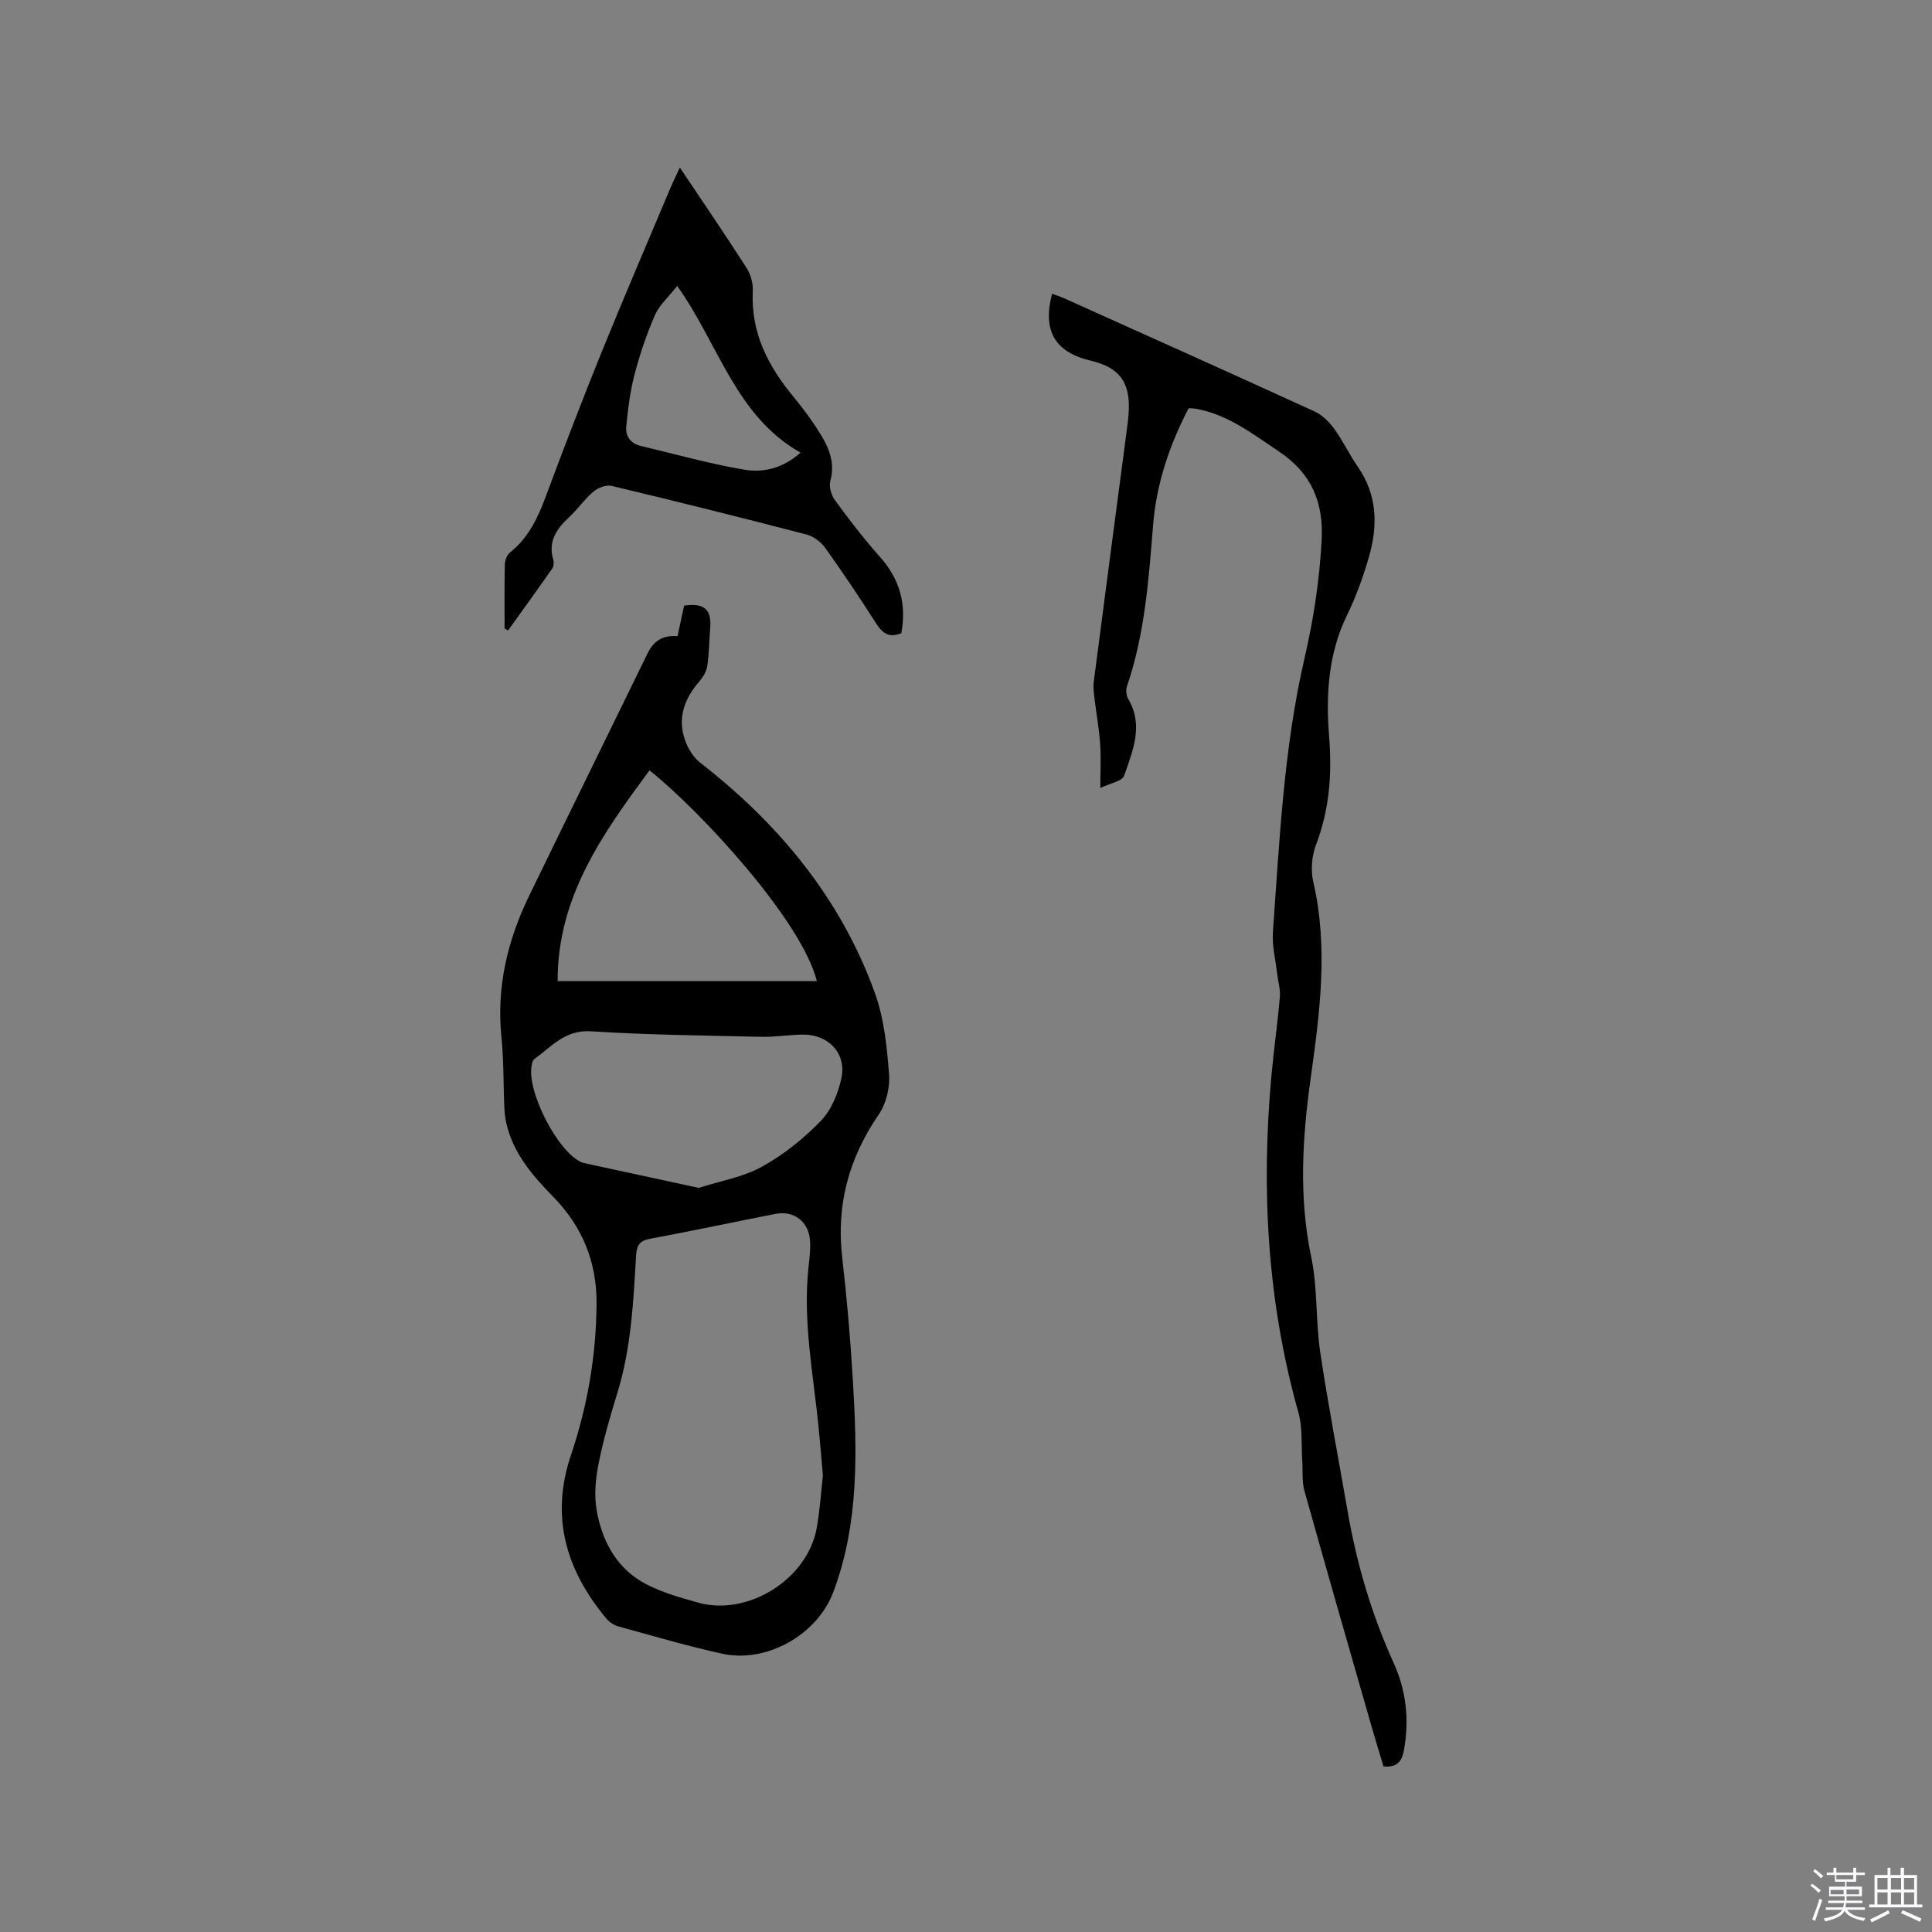 <svg enable-background="new 0 0 400 400" viewBox="0 0 400 400" xmlns="http://www.w3.org/2000/svg"><rect x="0" y="0" width="400" height="400" fill="#808080" stroke="none"/><path d="m374.8 390.4.4-.4c.7.5 1.3 1 1.8 1.4l-.5.5c-.5-.6-1.1-1.1-1.7-1.5zm1 7.3-.6-.3c.5-1.4 1.1-2.8 1.5-4.3.2.1.4.2.6.3-.5 1.3-1 2.8-1.5 4.3zm-.4-10.3.4-.4c.4.3 1 .8 1.7 1.4l-.5.5c-.4-.5-1-1-1.6-1.5zm2.5.3h1.7v-1h.6v1h3.5v-1h.6v1h1.8v.5h-1.8v1.4h-2v1h3.2v2h-3.2v.9h3.3v.5h-3.4c0 .3-.1.6-.1.9h4v.5h-3.7c.7.9 1.9 1.5 3.8 1.7-.1.2-.2.4-.3.6-2.1-.4-3.5-1.1-4-2.1-.4 1-1.8 1.7-4 2.2-.1-.2-.2-.4-.3-.6 2.1-.4 3.4-1 3.8-1.8h-3.4v-.5h3.6c.1-.3.1-.6.2-.9h-3.3v-.5h3.4c0-.3 0-.6 0-.9h-3.2v-2h3.3v-1h-2.1v-1.4h-1.7v-.5zm1.1 3.5v1h2.7c0-.3 0-.4 0-.4 0-.1 0-.2 0-.2 0-.1 0-.2 0-.3h-2.7zm1.2-3v.9h3.5v-.9zm4.7 3h-2.6v.6.4h2.6z" fill="#fbfafc"/><path d="m393.6 386.7h.6v1.5h2.7v6.1h1.1v.6h-11v-.6h1.1v-6.1h2.7v-1.5h.6v1.5h2.1v-1.5zm-2.7 8.8.4.6c-1.2.6-2.5 1.3-3.8 1.9-.1-.2-.2-.4-.3-.6 1.2-.6 2.5-1.2 3.7-1.9zm-2.2-6.7v2.4h2.1v-2.4zm0 3v2.5h2.1v-2.5zm2.8-3v2.4h2.1v-2.4zm0 3v2.5h2.1v-2.5zm6 6.1c-1.4-.7-2.7-1.3-3.9-1.8l.3-.6c1.5.6 2.7 1.2 3.9 1.7zm-1.2-9.1h-2.1v2.4h2.1zm-2.1 3v2.5h2.1v-2.5z" fill="#fbfafc"/><g fill="#010000"><path d="m140.27 131.72c.49-2.26.93-4.31 1.37-6.33 4.15-.6 5.7.76 5.4 4.61-.21 2.63-.22 5.29-.61 7.89-.17 1.14-.89 2.32-1.67 3.22-3.14 3.64-4.58 7.69-2.86 12.33.61 1.66 1.7 3.4 3.07 4.47 16.32 12.7 29.12 28.12 36.18 47.72 1.9 5.28 2.48 11.14 2.92 16.79.21 2.73-.59 6.08-2.13 8.32-6.19 9.02-8.83 18.71-7.57 29.61.97 8.41 1.7 16.87 2.2 25.32.89 14.85 1.32 29.7-4.05 43.97-3.32 8.82-13.82 14.77-23.01 12.74-7.23-1.59-14.35-3.69-21.49-5.65-.94-.26-1.91-.93-2.54-1.69-8.27-9.96-11.58-20.98-7.29-33.71 3.44-10.2 5.26-20.68 5.32-31.5.05-8.66-3.02-15.94-8.95-22.03-4.04-4.14-7.79-8.4-9.43-14.09-.38-1.31-.63-2.68-.69-4.04-.24-4.98-.12-9.99-.62-14.93-1.05-10.35 1.23-19.99 5.7-29.2 8.12-16.76 16.37-33.46 24.53-50.21 1.22-2.52 3.03-3.87 6.22-3.61zm30.1 173.76c-.32-3.67-.55-6.52-.83-9.37-1.09-11.36-3.43-22.64-2.1-34.16.19-1.68.38-3.39.27-5.07-.27-3.98-3.32-6.31-7.21-5.55-8.62 1.69-17.22 3.53-25.86 5.13-2.23.41-2.82 1.38-2.95 3.54-.56 9.51-1 19.03-3.83 28.25-1.49 4.85-2.93 9.75-3.92 14.72-.63 3.15-.96 6.58-.41 9.7 1.04 5.98 3.8 11.45 9.1 14.66 3.55 2.15 7.79 3.31 11.85 4.46 10.38 2.93 22.73-4.85 24.61-15.44.68-3.85.93-7.77 1.28-10.87zm-25.7-59.54c4.46-1.43 9.16-2.22 13.1-4.4 4.47-2.47 8.64-5.81 12.19-9.49 2.19-2.27 3.6-5.75 4.26-8.91 1.06-5.12-2.78-9.03-8.1-8.94-2.85.05-5.71.53-8.55.46-11.74-.27-23.5-.39-35.21-1.14-5.39-.35-8.19 3.2-11.77 5.78-.28.2-.39.71-.48 1.1-1.22 5.37 5.39 18.24 10.41 20.29.1.04.2.07.3.09 7.83 1.71 15.66 3.4 23.85 5.16zm-29.22-42.81h53.67c-3.11-12.52-24.12-35.27-34.65-43.64-9.63 13.07-19.06 26.12-19.02 43.64z"/><path d="m246.09 84.52c-3.95 7.61-6.66 15.61-7.35 24.13-.91 11.31-1.71 22.61-5.42 33.46-.26.77-.14 1.92.27 2.61 3.24 5.49.91 10.76-.85 15.88-.39 1.15-2.91 1.56-4.93 2.55 0-3.52.16-6.37-.04-9.19-.22-3.14-.8-6.24-1.17-9.37-.13-1.14-.29-2.32-.15-3.44 2.23-17.23 4.52-34.45 6.78-51.68.19-1.47.4-2.95.47-4.43.27-6.03-2.01-8.98-7.92-10.38-7.37-1.75-9.98-6.17-7.96-13.85.86.33 1.73.6 2.55.97 17.28 7.77 34.57 15.52 51.8 23.41 1.6.73 3.04 2.18 4.09 3.63 1.8 2.47 3.11 5.3 4.86 7.82 4.11 5.92 4.17 12.32 2.25 18.85-1.19 4.05-2.62 8.08-4.48 11.87-3.93 8.03-4.39 16.64-3.71 25.14.62 7.79.07 15.09-2.71 22.39-.88 2.32-1.13 5.27-.57 7.68 3.16 13.66 1.34 27.22-.55 40.75-1.72 12.35-2.47 24.58.13 36.97 1.34 6.38.89 13.12 1.85 19.6 1.63 10.98 3.76 21.89 5.65 32.83 1.88 10.9 4.95 21.43 9.54 31.52 2.62 5.75 3.27 11.76 2.17 18.01-.41 2.32-1.31 3.73-4.25 3.47-.81-2.7-1.7-5.59-2.54-8.5-4.64-16.18-9.3-32.35-13.83-48.56-.55-1.96-.31-4.14-.45-6.21-.23-3.33.1-6.82-.79-9.97-6.44-22.86-7.74-46.1-5.61-69.62.5-5.48 1.29-10.94 1.76-16.43.14-1.63-.39-3.32-.58-4.98-.32-2.82-1.06-5.68-.86-8.46 1.37-19.02 2.25-38.16 6.56-56.77 1.88-8.12 3.09-16.13 3.53-24.39.42-7.86-2.1-13.84-8.84-18.35-5.48-3.66-10.63-7.72-17.34-8.88-.39-.06-.81-.05-1.36-.08z"/><path d="m104.47 130.13c0-4.45-.06-8.9.05-13.35.02-.83.47-1.91 1.09-2.41 3.81-3.04 5.75-7.16 7.4-11.61 3.72-10 7.54-19.97 11.55-29.86 4.62-11.38 9.48-22.66 14.24-33.97.52-1.23 1.12-2.43 1.96-4.23 4.83 7.21 9.41 13.91 13.79 20.74.87 1.35 1.39 3.23 1.31 4.82-.44 8.63 3.18 15.58 8.49 21.97 2.09 2.52 4.03 5.19 5.72 7.99 1.71 2.82 2.81 5.83 1.84 9.36-.33 1.18.22 2.98.99 4.03 2.94 4.01 5.97 7.98 9.28 11.68 4.14 4.63 5.53 9.83 4.43 15.8-2.56 1.08-3.95-.03-5.25-2.07-3.37-5.26-6.84-10.47-10.48-15.55-.89-1.24-2.42-2.42-3.88-2.8-13.42-3.49-26.88-6.85-40.36-10.07-1.12-.27-2.82.37-3.76 1.17-1.85 1.56-3.25 3.64-5.03 5.29-2.64 2.43-4.42 5.04-3.3 8.84.16.55.09 1.38-.23 1.83-3 4.3-6.08 8.54-9.13 12.8-.23-.14-.47-.27-.72-.4zm35.74-70.93c-1.78 2.27-3.69 3.93-4.61 6.03-1.73 3.96-3.12 8.1-4.22 12.28-.92 3.53-1.38 7.2-1.73 10.84-.18 1.91.89 3.47 2.96 3.96 7.17 1.7 14.29 3.72 21.54 4.94 3.89.65 7.96-.28 11.59-3.54-13.48-7.62-16.92-22.42-25.53-34.51z"/></g></svg>